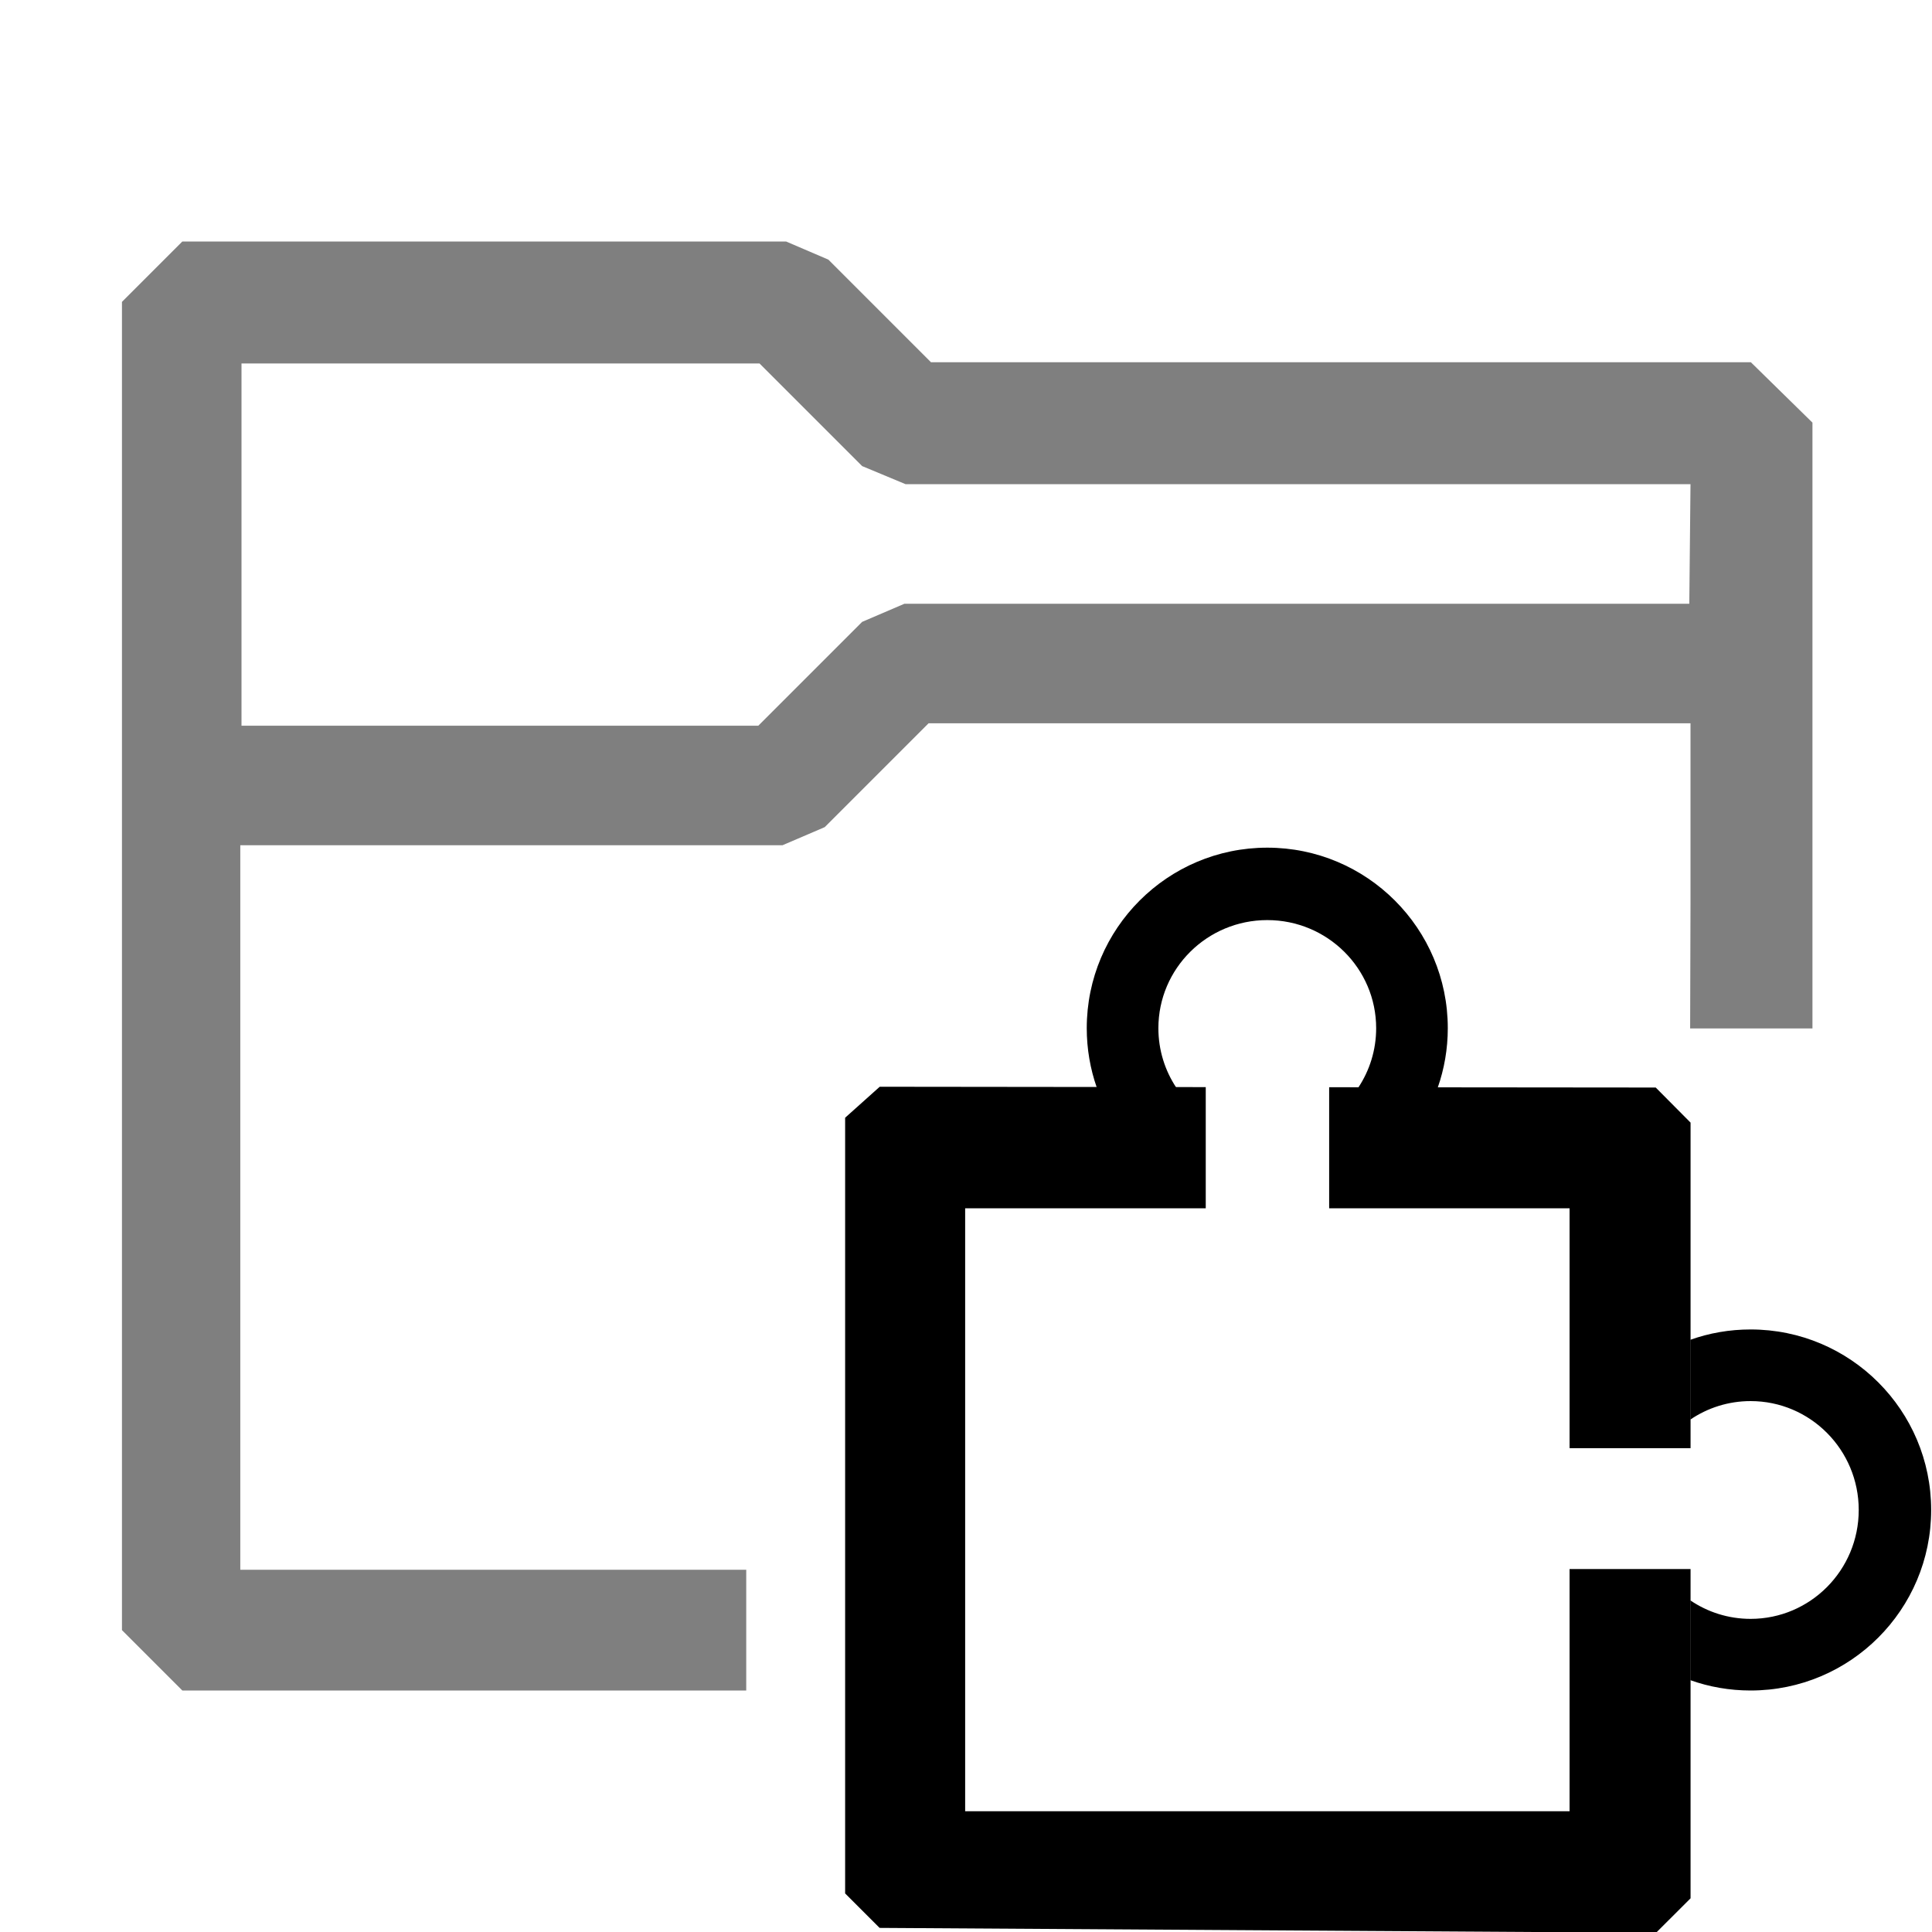 <?xml version="1.0" encoding="UTF-8" standalone="no"?>
<!DOCTYPE svg PUBLIC "-//W3C//DTD SVG 1.1//EN" "http://www.w3.org/Graphics/SVG/1.1/DTD/svg11.dtd">
<svg width="100%" height="100%" viewBox="0 0 16 16" version="1.1" xmlns="http://www.w3.org/2000/svg" xmlns:xlink="http://www.w3.org/1999/xlink" xml:space="preserve" xmlns:serif="http://www.serif.com/" style="fill-rule:evenodd;clip-rule:evenodd;stroke-linejoin:round;stroke-miterlimit:2;">
    <g id="mrsContentSetScripts">
        <path d="M6.18,14L1.51,14L1.01,13.5L1.01,2.5L1.51,2L6.51,2L6.86,2.15L7.71,3L14.5,3L15.01,3.5L15.01,8.517L13.997,8.517L14,7.49L14,5.99L7.69,5.99L6.83,6.85L6.48,7L1.99,7L1.99,13L6.18,13L6.18,14ZM13.99,5L14,4.01L7.5,4.01L7.14,3.86L6.29,3.01L2,3.01L2,6.01L6.28,6.01L7.14,5.15L7.49,5L13.99,5Z" style="fill-opacity:0.5;"/>
        <g transform="matrix(0.5,0,0,0.5,7.996,8.003)">
            <path d="M3.979,4.007L-0.006,4.007L-0.006,13.994L10.005,13.994L10.005,9.982L12.009,9.982L12.009,15.436L11.437,16.007L-1.423,15.926L-1.994,15.355L-1.994,2.507L-1.421,1.994L3.979,2L3.979,4.007ZM6.023,2.002L11.432,2.007L12.009,2.588L12.009,7.98L10.005,7.98L10.005,4.007L6.023,4.007L6.023,2.002Z"/>
        </g>
        <g transform="matrix(0.598,0,0,0.598,6.425,6.824)">
            <path d="M12.665,7.143C12.926,7.05 13.207,7 13.5,7C14.88,7 16,8.12 16,9.5C16,10.88 14.88,12 13.5,12C13.207,12 12.926,11.95 12.665,11.857L12.665,10.752C12.904,10.914 13.191,11.008 13.5,11.008C14.326,11.008 14.997,10.333 14.997,9.5C14.997,8.667 14.326,7.992 13.5,7.992C13.191,7.992 12.904,8.086 12.665,8.248L12.665,7.143Z"/>
        </g>
        <g transform="matrix(3.66454e-17,-0.598,0.598,3.66454e-17,4.814,16.588)">
            <path d="M12.678,7.139C12.935,7.049 13.212,7 13.5,7C14.88,7 16,8.12 16,9.5C16,10.88 14.88,12 13.5,12C13.212,12 12.935,11.951 12.678,11.861L12.678,10.761C12.914,10.917 13.196,11.008 13.5,11.008C14.326,11.008 14.997,10.333 14.997,9.5C14.997,8.667 14.326,7.992 13.5,7.992C13.196,7.992 12.914,8.083 12.678,8.239L12.678,7.139Z"/>
        </g>
    </g>
</svg>
